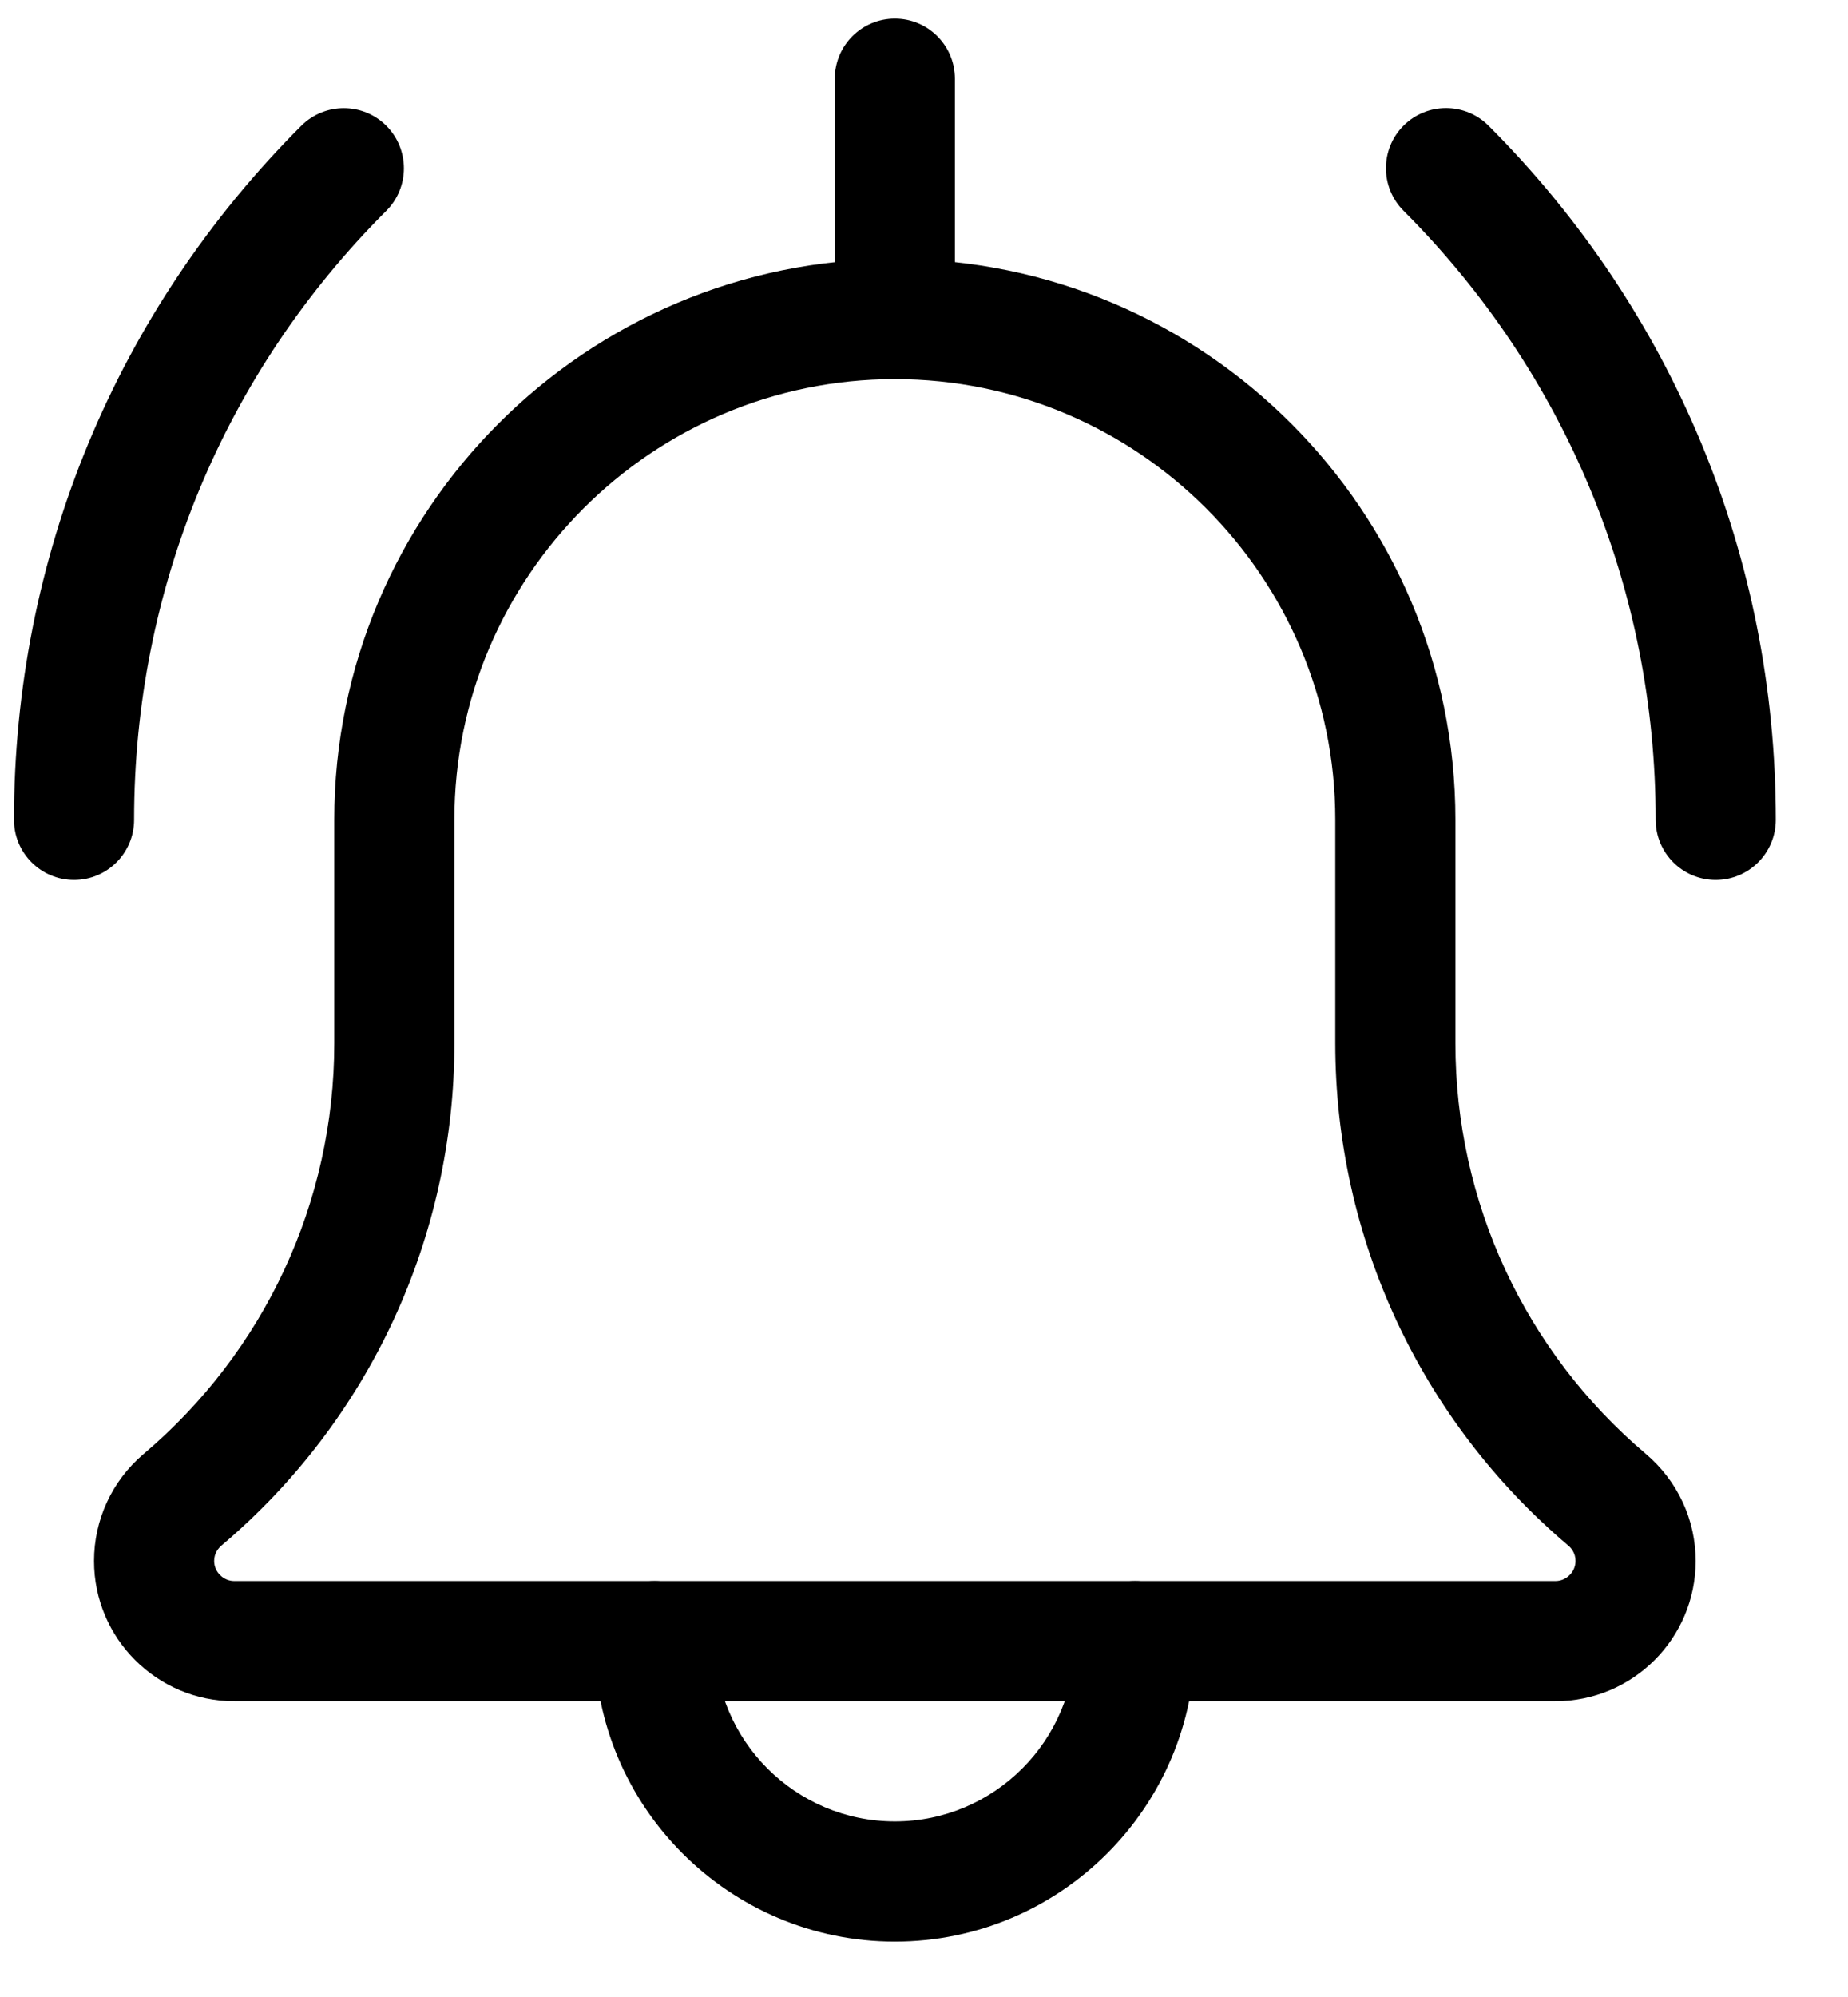 <svg width="25" height="27" viewBox="0 0 25 27" fill="none" xmlns="http://www.w3.org/2000/svg">
<path d="M23.21 11.897C22.762 11.897 22.398 11.533 22.398 11.084C22.398 7.973 21.186 5.049 18.987 2.849C18.67 2.531 18.67 2.017 18.987 1.699C19.305 1.382 19.819 1.382 20.137 1.699C22.642 4.206 24.023 7.54 24.023 11.084C24.023 11.533 23.659 11.897 23.21 11.897Z" fill="black"/>
<path d="M1.002 11.897C0.553 11.897 0.189 11.533 0.189 11.084C0.189 7.54 1.569 4.206 4.076 1.7C4.394 1.383 4.908 1.383 5.226 1.7C5.543 2.018 5.543 2.533 5.226 2.85C3.025 5.049 1.814 7.973 1.814 11.084C1.814 11.533 1.45 11.897 1.002 11.897Z" fill="black"/>
<path d="M12.106 26.251C9.866 26.251 8.043 24.429 8.043 22.189C8.043 21.74 8.407 21.376 8.856 21.376C9.304 21.376 9.668 21.74 9.668 22.189C9.668 23.533 10.761 24.626 12.106 24.626C13.45 24.626 14.543 23.533 14.543 22.189C14.543 21.74 14.907 21.376 15.356 21.376C15.804 21.376 16.168 21.74 16.168 22.189C16.168 24.429 14.346 26.251 12.106 26.251Z" fill="black"/>
<path d="M21.043 23.001H3.168C2.123 23.001 1.272 22.151 1.272 21.105C1.272 20.55 1.514 20.025 1.936 19.664C3.583 18.272 4.522 16.249 4.522 14.105V11.084C4.522 6.903 7.924 3.501 12.106 3.501C16.287 3.501 19.689 6.903 19.689 11.084V14.105C19.689 16.249 20.628 18.272 22.265 19.657C22.698 20.025 22.939 20.55 22.939 21.105C22.939 22.151 22.089 23.001 21.043 23.001ZM12.106 5.126C8.82 5.126 6.147 7.799 6.147 11.084V14.105C6.147 16.727 4.998 19.204 2.995 20.897C2.957 20.93 2.897 20.997 2.897 21.105C2.897 21.252 3.021 21.376 3.168 21.376H21.043C21.191 21.376 21.314 21.252 21.314 21.105C21.314 20.997 21.255 20.93 21.219 20.899C19.213 19.204 18.064 16.727 18.064 14.105V11.084C18.064 7.799 15.392 5.126 12.106 5.126Z" fill="black"/>
<path d="M12.106 5.126C11.657 5.126 11.293 4.762 11.293 4.314V1.064C11.293 0.615 11.657 0.251 12.106 0.251C12.554 0.251 12.918 0.615 12.918 1.064V4.314C12.918 4.762 12.554 5.126 12.106 5.126Z" fill="black"/>
</svg>
